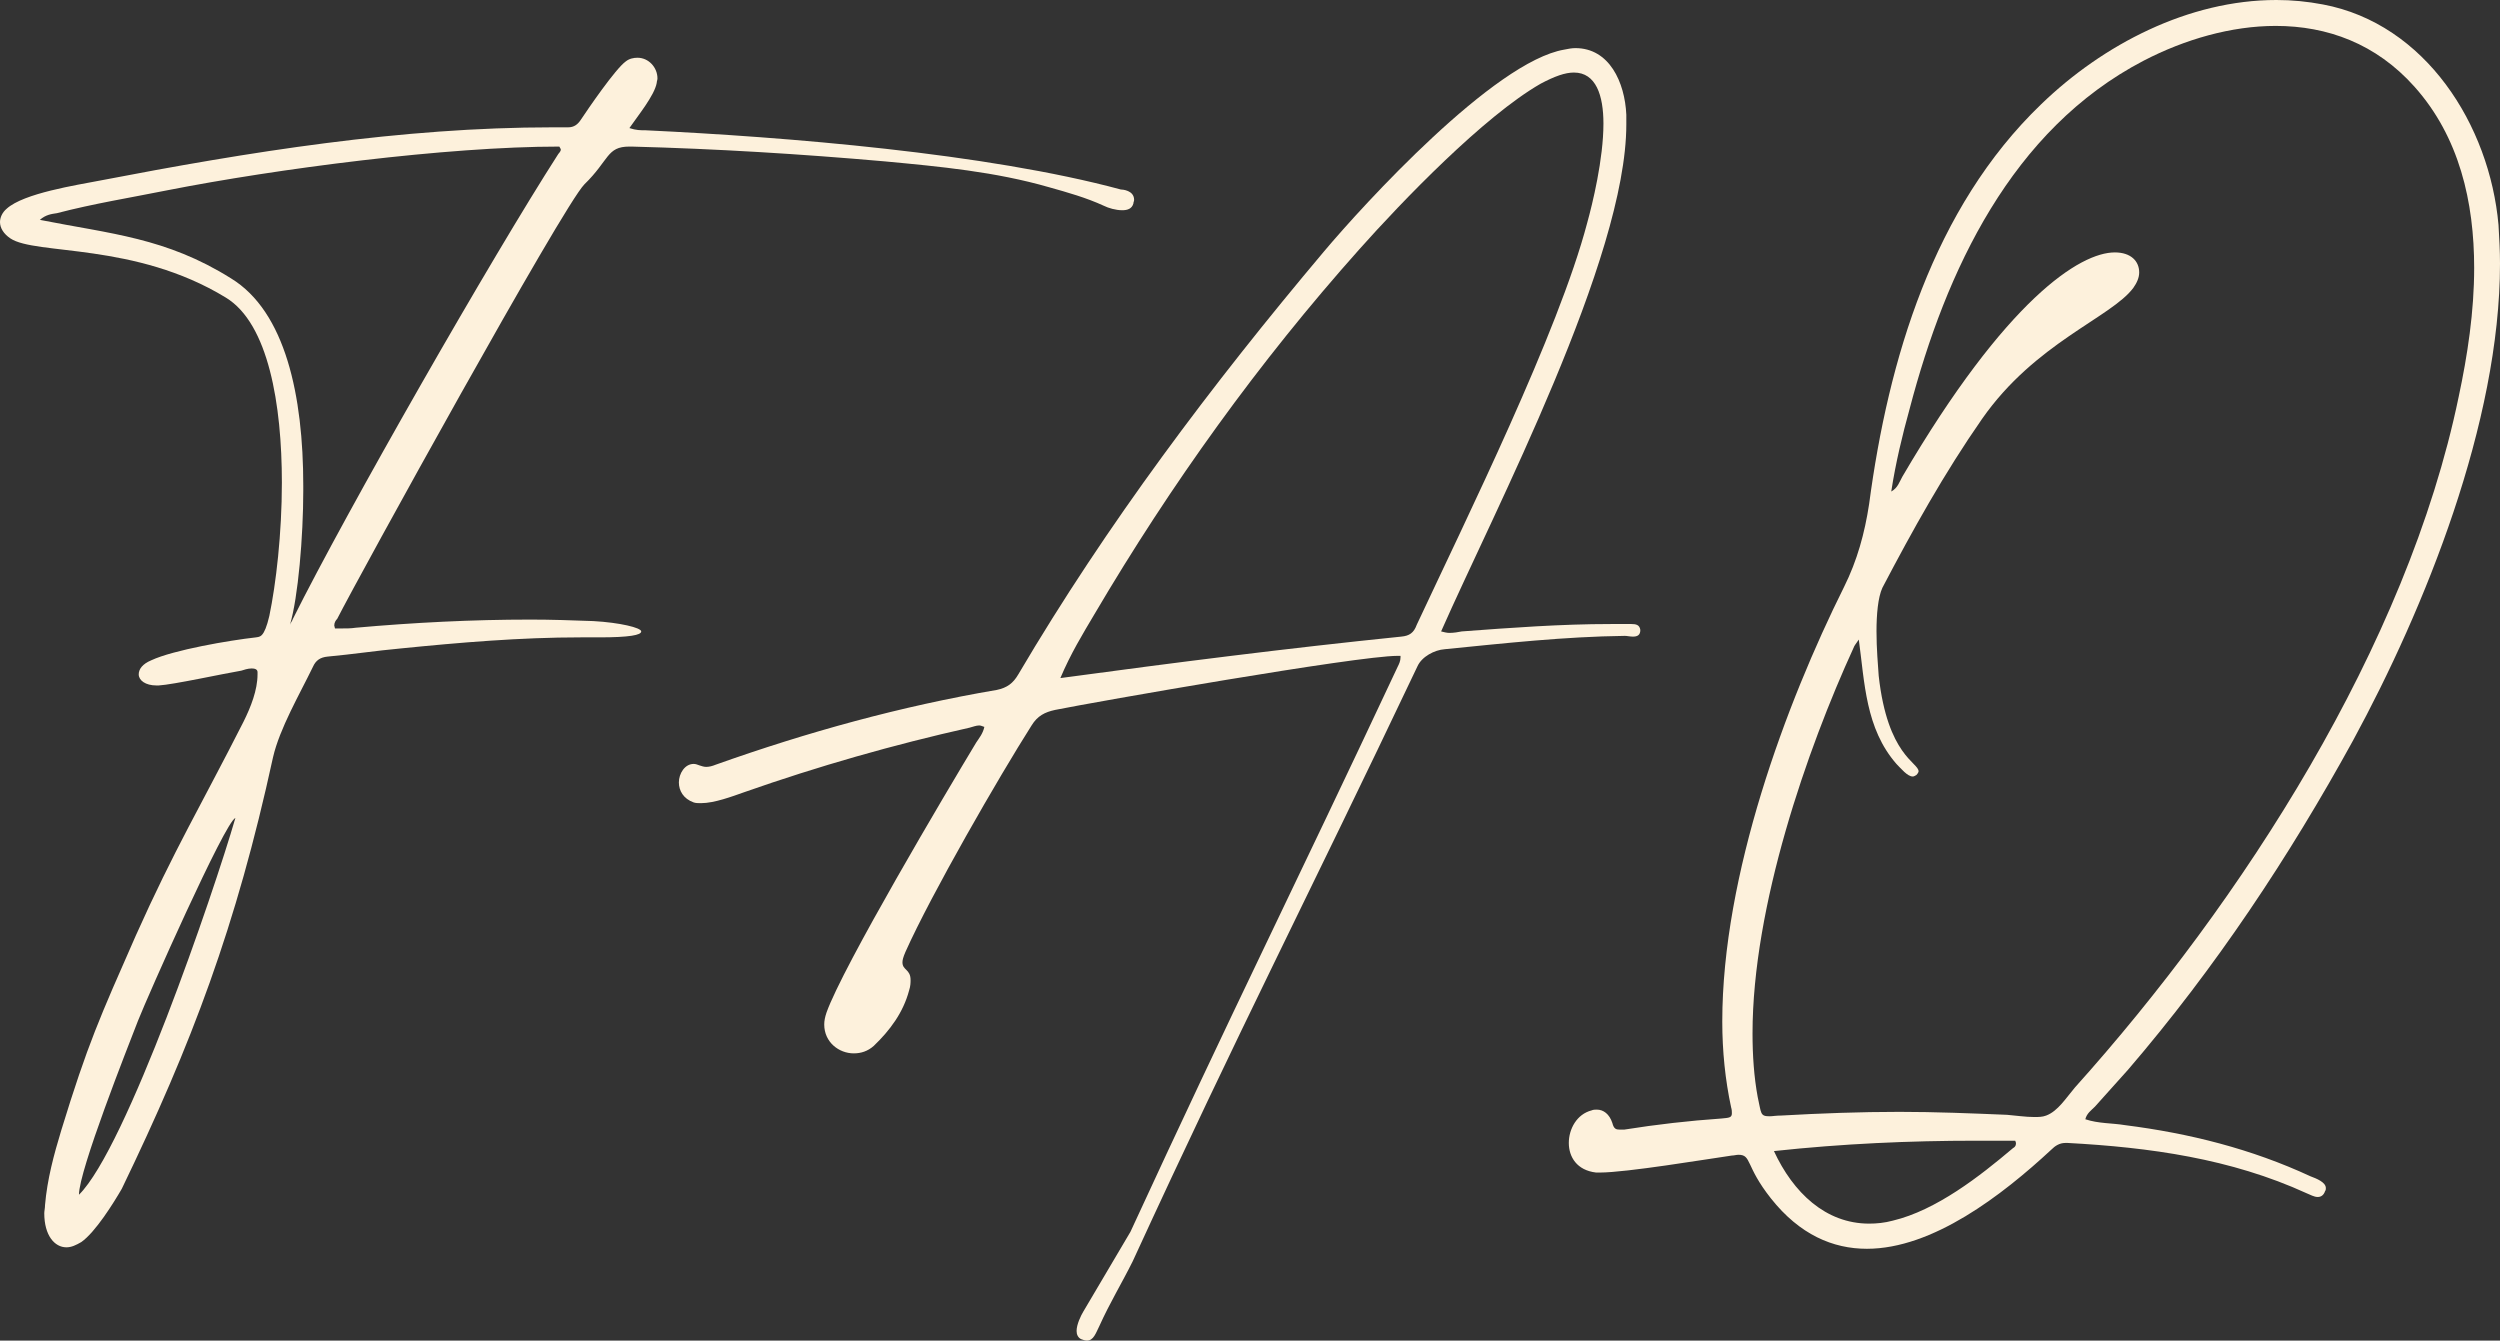 <svg width="276" height="148" viewBox="0 0 276 148" fill="none" xmlns="http://www.w3.org/2000/svg">
<rect x="0" y="0" width="276" height="148" fill="#333333" stroke="none"/>
<g clip-path="url(#clip0_512_1236)">
<path d="M10.999 19.941C27.534 16.753 44.316 14.057 61.016 14.057H62.726C63.377 14.057 63.785 13.73 64.111 13.239C64.926 12.014 67.94 7.602 69.081 6.784C69.486 6.457 69.976 6.375 70.384 6.375C71.604 6.375 72.584 7.438 72.584 8.662C72.584 8.827 72.502 8.991 72.502 9.153C72.256 10.543 70.384 12.832 69.486 14.139C70.219 14.384 70.709 14.384 71.279 14.384C86.837 15.12 108.914 16.918 123.739 20.921C123.903 20.921 125.206 21.003 125.206 22.066C125.206 22.23 125.124 22.31 125.124 22.475C124.962 23.046 124.473 23.21 123.903 23.21C123.17 23.21 122.354 22.964 121.867 22.719C119.911 21.821 117.874 21.248 115.838 20.676C109.891 18.96 103.783 18.389 97.672 17.816C88.386 17 79.1 16.426 69.732 16.182H69.486C66.963 16.182 67.288 17.654 64.519 20.35C62.157 22.719 39.59 63.663 37.228 68.32C37.066 68.484 36.902 68.729 36.902 69.055C36.902 69.138 36.984 69.302 36.984 69.382H37.636C38.205 69.382 38.777 69.382 39.264 69.302C45.701 68.729 52.135 68.402 58.572 68.402C60.852 68.402 63.214 68.484 65.496 68.567C68.427 68.729 70.791 69.302 70.791 69.709C70.791 70.118 69.486 70.365 66.147 70.365H64.111C57.431 70.365 50.75 70.936 44.234 71.589C41.547 71.834 38.859 72.243 36.169 72.487C35.356 72.57 34.866 72.896 34.54 73.632C33.074 76.655 30.876 80.416 30.142 83.604C26.068 102.317 21.18 115.229 13.443 131.247C12.545 132.801 10.509 136.068 8.963 137.131C8.391 137.457 7.904 137.704 7.332 137.704C6.029 137.704 4.888 136.395 4.888 133.943C4.888 133.699 4.97 133.372 4.97 133.045C5.214 130.184 5.947 127.488 6.762 124.792C9.694 115.229 10.999 112.369 14.989 103.297C19.226 93.817 22.239 88.834 26.883 79.68C27.698 78.044 28.432 76.166 28.432 74.45V74.203C28.432 73.876 28.104 73.797 27.778 73.797C27.373 73.797 26.883 73.959 26.639 74.041C24.683 74.368 19.062 75.595 17.515 75.675H17.271C16.048 75.675 15.315 75.104 15.315 74.45C15.315 73.876 15.723 73.305 16.7 72.896C19.144 71.754 25.334 70.692 28.268 70.365C28.676 70.282 29.163 70.445 29.735 67.993C30.468 64.479 31.119 58.922 31.119 53.282C31.119 44.703 29.653 35.714 24.929 32.853C14.907 26.725 3.911 28.194 1.141 26.316C0.408 25.824 0 25.171 0 24.517C0 24.026 0.244 23.455 0.733 23.046C2.608 21.33 8.473 20.432 10.999 19.941H10.999ZM18.492 21.003C14.42 21.821 10.347 22.475 6.273 23.537C5.703 23.619 5.052 23.699 4.401 24.273C12.22 25.824 18.331 26.233 25.498 30.728C31.527 34.407 33.481 43.722 33.481 53.612V54.183C33.481 59.248 32.912 65.95 32.014 68.973C32.096 68.729 32.261 68.567 32.34 68.32C38.287 56.39 54.335 28.358 61.585 17.08C61.667 16.918 61.911 16.753 61.911 16.509C61.911 16.426 61.829 16.344 61.749 16.182C49.286 16.182 30.548 18.634 18.492 21.003V21.003ZM25.988 90.303C24.847 90.712 16.292 109.999 15.233 112.695C14.094 115.638 8.717 129.204 8.717 131.9C13.93 126.752 23.544 98.721 25.988 90.303Z" fill="#FDF1DC"/>
<path d="M74.948 86.382C74.948 85.4 75.602 84.337 76.579 84.337C76.823 84.337 76.987 84.419 77.23 84.502C77.474 84.584 77.72 84.664 77.964 84.664C78.29 84.664 78.615 84.584 79.023 84.419C89.124 80.825 99.469 77.964 110.058 76.166C111.199 75.922 111.85 75.43 112.422 74.45C122.198 57.859 133.764 42.495 146.147 27.787C150.545 22.557 164.965 6.784 172.702 5.477C173.11 5.395 173.517 5.312 173.925 5.312C177.672 5.312 179.382 9.071 179.546 12.668V13.73C179.546 28.523 165.045 56.225 159.098 69.709C159.423 69.791 159.749 69.873 159.995 69.873C160.482 69.873 160.972 69.791 161.38 69.709C166.837 69.302 172.294 68.893 177.833 68.893H180.116C180.603 68.893 181.011 68.973 181.093 69.547C181.093 70.118 180.767 70.282 180.277 70.282C179.952 70.282 179.626 70.2 179.382 70.2C172.702 70.282 166.104 71.018 159.505 71.672C158.364 71.754 156.979 72.487 156.492 73.55C144.111 99.621 137.105 113.022 125.047 139.255C123.826 141.707 122.524 143.832 121.382 146.366C120.975 147.182 120.731 148 119.998 148C119.754 148 119.59 147.918 119.346 147.838C119.021 147.673 118.856 147.346 118.856 146.937C118.856 146.202 119.346 145.221 119.59 144.812L124.803 135.988C136.29 111.062 142.644 98.476 154.292 73.632C154.456 73.305 154.618 72.979 154.618 72.57V72.407H154.292C149.812 72.407 120.975 77.473 116.495 78.373C115.353 78.618 114.54 79.027 113.887 80.089C110.304 85.726 102.808 98.721 99.959 105.096C99.713 105.667 99.631 105.994 99.631 106.241C99.631 107.138 100.528 106.976 100.528 108.201C100.528 108.448 100.528 108.854 100.364 109.346C99.713 111.797 98.246 113.758 96.456 115.474C95.802 116.047 95.071 116.292 94.256 116.292C92.627 116.292 90.996 115.067 90.996 113.104C90.996 112.695 91.079 112.289 91.243 111.797C93.033 106.729 104.519 87.362 107.778 81.968C108.104 81.479 108.512 80.987 108.673 80.251C108.429 80.169 108.268 80.089 108.104 80.089C107.778 80.089 107.37 80.251 107.045 80.334C98.654 82.214 90.345 84.584 82.2 87.445C80.816 87.933 78.859 88.669 77.392 88.669C77.066 88.669 76.823 88.669 76.579 88.587C75.438 88.178 74.948 87.28 74.948 86.382L74.948 86.382ZM117.064 74.859C129.773 73.143 141.911 71.589 154.7 70.282C155.595 70.2 156.084 69.873 156.41 68.973C161.867 57.288 172.051 36.694 175.228 24.6C175.797 22.557 177.02 17.571 177.02 13.648C177.02 10.543 176.205 8.009 173.761 8.009C172.784 8.009 171.643 8.418 170.096 9.236C163.824 12.832 154.782 22.23 150.055 27.54C138.977 39.964 129.283 53.447 120.813 67.831C119.508 70.035 118.205 72.16 117.064 74.859V74.859Z" fill="#FDF1DC"/>
<path d="M191.199 122.911C191.199 122.749 191.199 122.502 191.117 122.258C190.466 119.235 190.14 116.048 190.14 112.778C190.14 96.596 197.146 77.718 203.58 64.805C205.047 61.865 205.863 58.842 206.35 55.654C208.468 39.717 213.438 22.964 225.332 11.523C232.174 4.903 241.624 0 251.317 0C253.028 0 254.738 0.165 256.449 0.491C267.773 2.616 274.859 13.813 275.836 24.844C275.918 26.233 276 27.705 276 29.094C276 46.663 267.691 67.177 259.79 81.723C252.702 94.635 244.555 106.894 234.943 118.09C233.723 119.479 232.499 120.786 231.279 122.176C230.871 122.585 230.381 122.911 230.22 123.565C231.684 124.056 233.151 123.974 234.618 124.218C241.706 125.119 248.548 126.835 255.064 129.858C255.715 130.102 256.774 130.511 256.774 131.165C256.774 131.247 256.774 131.411 256.692 131.491C256.531 131.983 256.205 132.147 255.879 132.147C255.472 132.147 255.064 131.9 254.656 131.738C246.265 127.897 237.305 126.67 228.263 126.181H228.019C227.368 126.181 226.878 126.508 226.47 126.917C221.013 131.983 213.356 137.866 206.106 137.866C202.359 137.866 198.692 136.315 195.515 132.309C192.666 128.713 193.399 127.488 191.932 127.488C191.689 127.488 191.443 127.571 191.199 127.571C188.347 127.98 179.549 129.449 176.618 129.449H176.21C174.092 129.204 173.197 127.733 173.197 126.181C173.197 124.627 174.092 122.994 175.72 122.585C175.884 122.502 176.128 122.502 176.292 122.502C177.025 122.502 177.677 122.994 178.002 123.974C178.164 124.627 178.41 124.71 178.818 124.71H179.305C182.89 124.139 186.475 123.73 190.058 123.483C190.873 123.403 191.199 123.403 191.199 122.911L191.199 122.911ZM193.479 114.085C193.479 116.536 193.643 118.908 194.051 121.113C194.459 122.911 194.294 123.238 195.354 123.238C195.679 123.238 196.087 123.156 196.656 123.156C200.975 122.911 205.373 122.749 209.691 122.749C213.682 122.749 217.592 122.911 221.585 123.076C222.562 123.156 223.621 123.32 224.598 123.32C225.006 123.32 225.493 123.32 225.901 123.156C227.204 122.667 228.101 121.195 229.079 120.051C247.489 99.539 265.735 71.345 271.438 43.805C272.415 39.228 273.148 34.407 273.148 29.583C273.148 22.31 271.52 15.12 266.55 9.563C262.314 4.821 256.939 2.861 251.235 2.861C246.347 2.861 241.216 4.332 236.654 6.702C222.072 14.301 214.823 29.912 210.83 45.112C210.017 48.052 209.284 51.078 208.794 54.265C209.527 53.856 209.691 53.203 210.017 52.629C221.503 33.017 229.648 27.867 233.477 27.867C235.269 27.867 236.167 28.85 236.167 30.074C236.167 30.645 235.92 31.219 235.513 31.79C233.069 35.06 224.68 37.839 218.813 46.256C214.659 52.222 211.158 58.513 207.817 64.888C207.329 65.95 207.165 67.831 207.165 69.709C207.165 71.589 207.329 73.47 207.409 74.612C208.386 83.439 211.81 84.175 211.81 85.155C211.81 85.237 211.727 85.4 211.563 85.564C211.402 85.646 211.32 85.726 211.158 85.726C210.586 85.726 209.853 84.828 209.366 84.337C205.942 80.416 205.863 75.348 205.211 70.609C204.886 71.098 204.721 71.263 204.639 71.507C199.508 82.703 193.479 100.028 193.479 114.085H193.479ZM222.562 126.261C222.562 126.181 222.562 126.099 222.48 125.934H218.162C210.83 125.934 203.419 126.261 195.843 127.079C197.959 131.656 201.544 135.088 206.35 135.088C207.165 135.088 208.06 135.006 208.958 134.761C213.764 133.616 218.569 129.858 222.236 126.752C222.398 126.67 222.562 126.508 222.562 126.261H222.562Z" fill="#FDF1DC"/>
</g>
<defs>
<clipPath id="clip0_512_1236">
<rect width="276" height="148" fill="white"/>
</clipPath>
</defs>
</svg>
